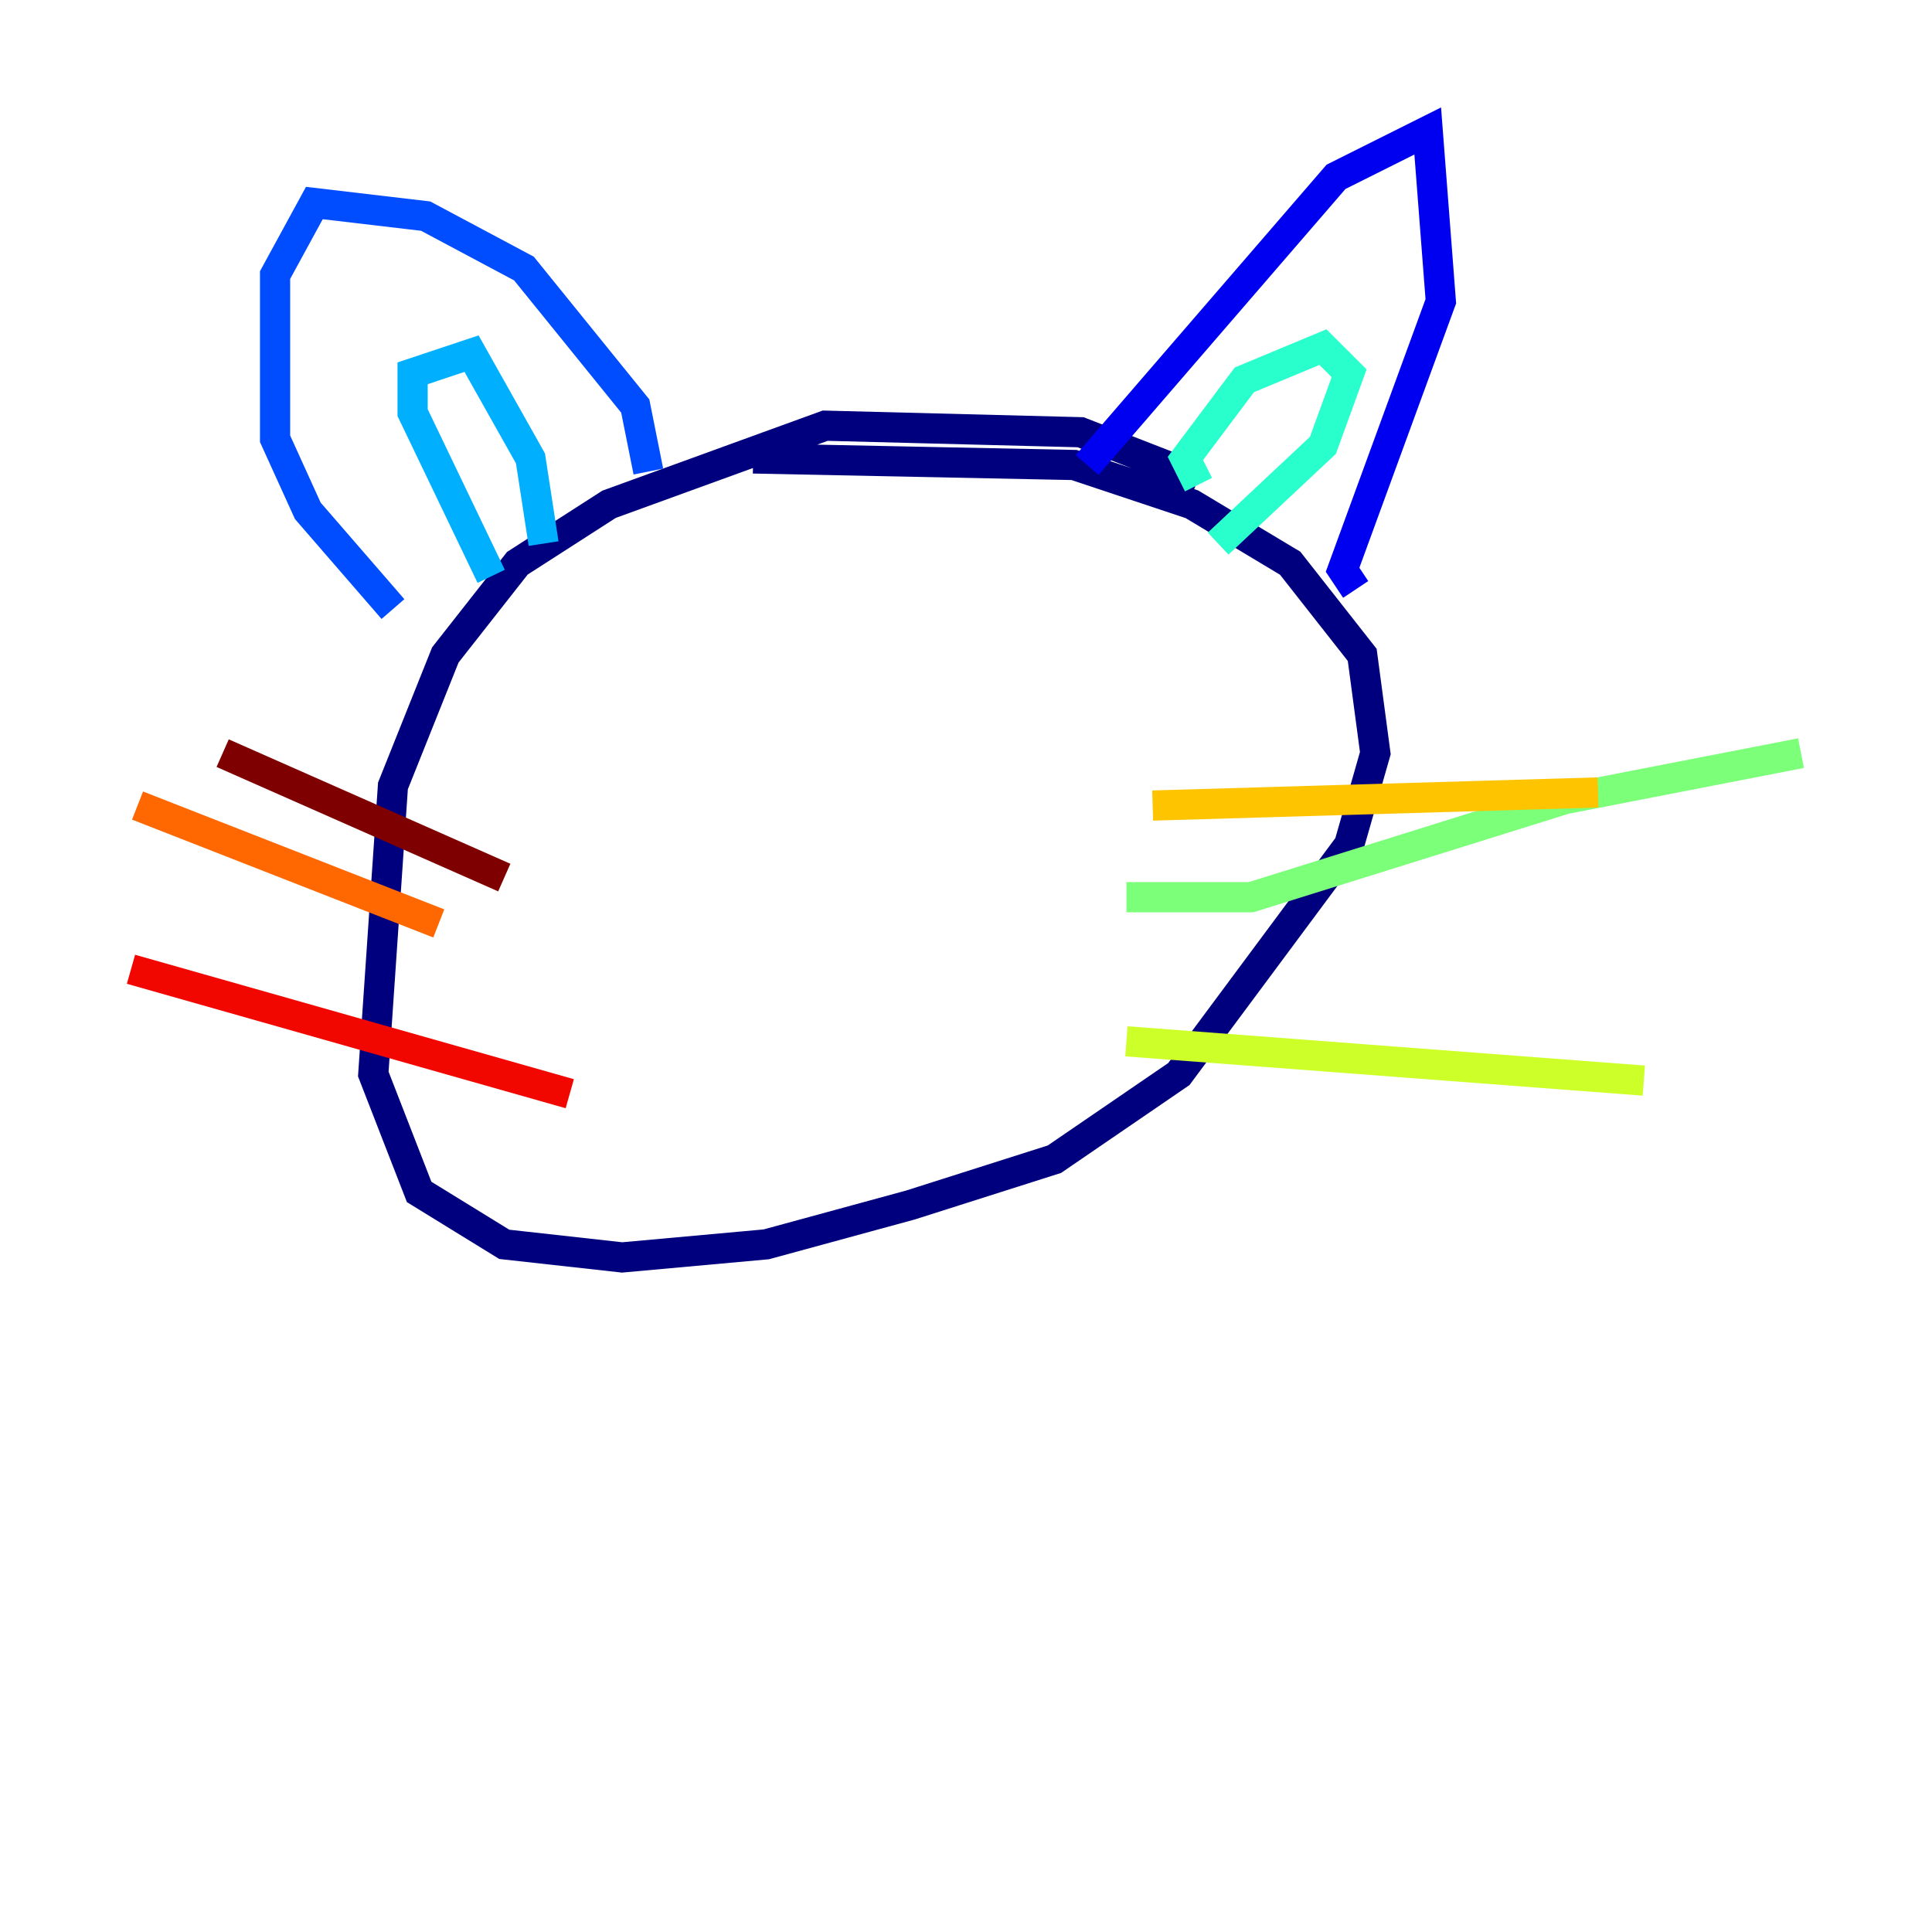 <?xml version="1.0" encoding="utf-8" ?>
<svg baseProfile="tiny" height="128" version="1.2" viewBox="0,0,128,128" width="128" xmlns="http://www.w3.org/2000/svg" xmlns:ev="http://www.w3.org/2001/xml-events" xmlns:xlink="http://www.w3.org/1999/xlink"><defs /><polyline fill="none" points="79.403,31.675 71.593,28.637 54.671,28.203 40.352,33.41 34.278,37.315 29.505,43.39 26.034,52.068 24.732,71.159 27.77,78.969 33.41,82.441 41.22,83.308 50.766,82.441 60.312,79.837 69.858,76.8 78.102,71.159 89.383,55.973 91.119,49.898 90.251,43.39 85.478,37.315 78.969,33.41 71.159,30.807 49.898,30.373" stroke="#00007f" stroke-width="2" /><polyline fill="none" points="72.027,30.807 88.515,11.715 94.59,8.678 95.458,19.959 88.949,37.749 89.817,39.051" stroke="#0000f1" stroke-width="2" /><polyline fill="none" points="42.956,31.241 42.088,26.902 34.712,17.79 28.203,14.319 20.827,13.451 18.224,18.224 18.224,29.071 20.393,33.844 26.034,40.352" stroke="#004cff" stroke-width="2" /><polyline fill="none" points="32.542,38.183 27.336,27.336 27.336,24.732 31.241,23.43 35.146,30.373 36.014,36.014" stroke="#00b0ff" stroke-width="2" /><polyline fill="none" points="79.403,32.108 78.536,30.373 82.441,25.166 87.647,22.997 89.383,24.732 87.647,29.505 80.705,36.014" stroke="#29ffcd" stroke-width="2" /><polyline fill="none" points="74.63,59.444 82.875,59.444 103.702,52.936 119.322,49.898" stroke="#7cff79" stroke-width="2" /><polyline fill="none" points="74.63,68.99 108.909,71.593" stroke="#cdff29" stroke-width="2" /><polyline fill="none" points="76.366,53.37 105.871,52.502" stroke="#ffc400" stroke-width="2" /><polyline fill="none" points="29.071,61.18 9.112,53.37" stroke="#ff6700" stroke-width="2" /><polyline fill="none" points="37.749,72.461 8.678,64.217" stroke="#f10700" stroke-width="2" /><polyline fill="none" points="33.41,58.142 14.752,49.898" stroke="#7f0000" stroke-width="2" /></svg>